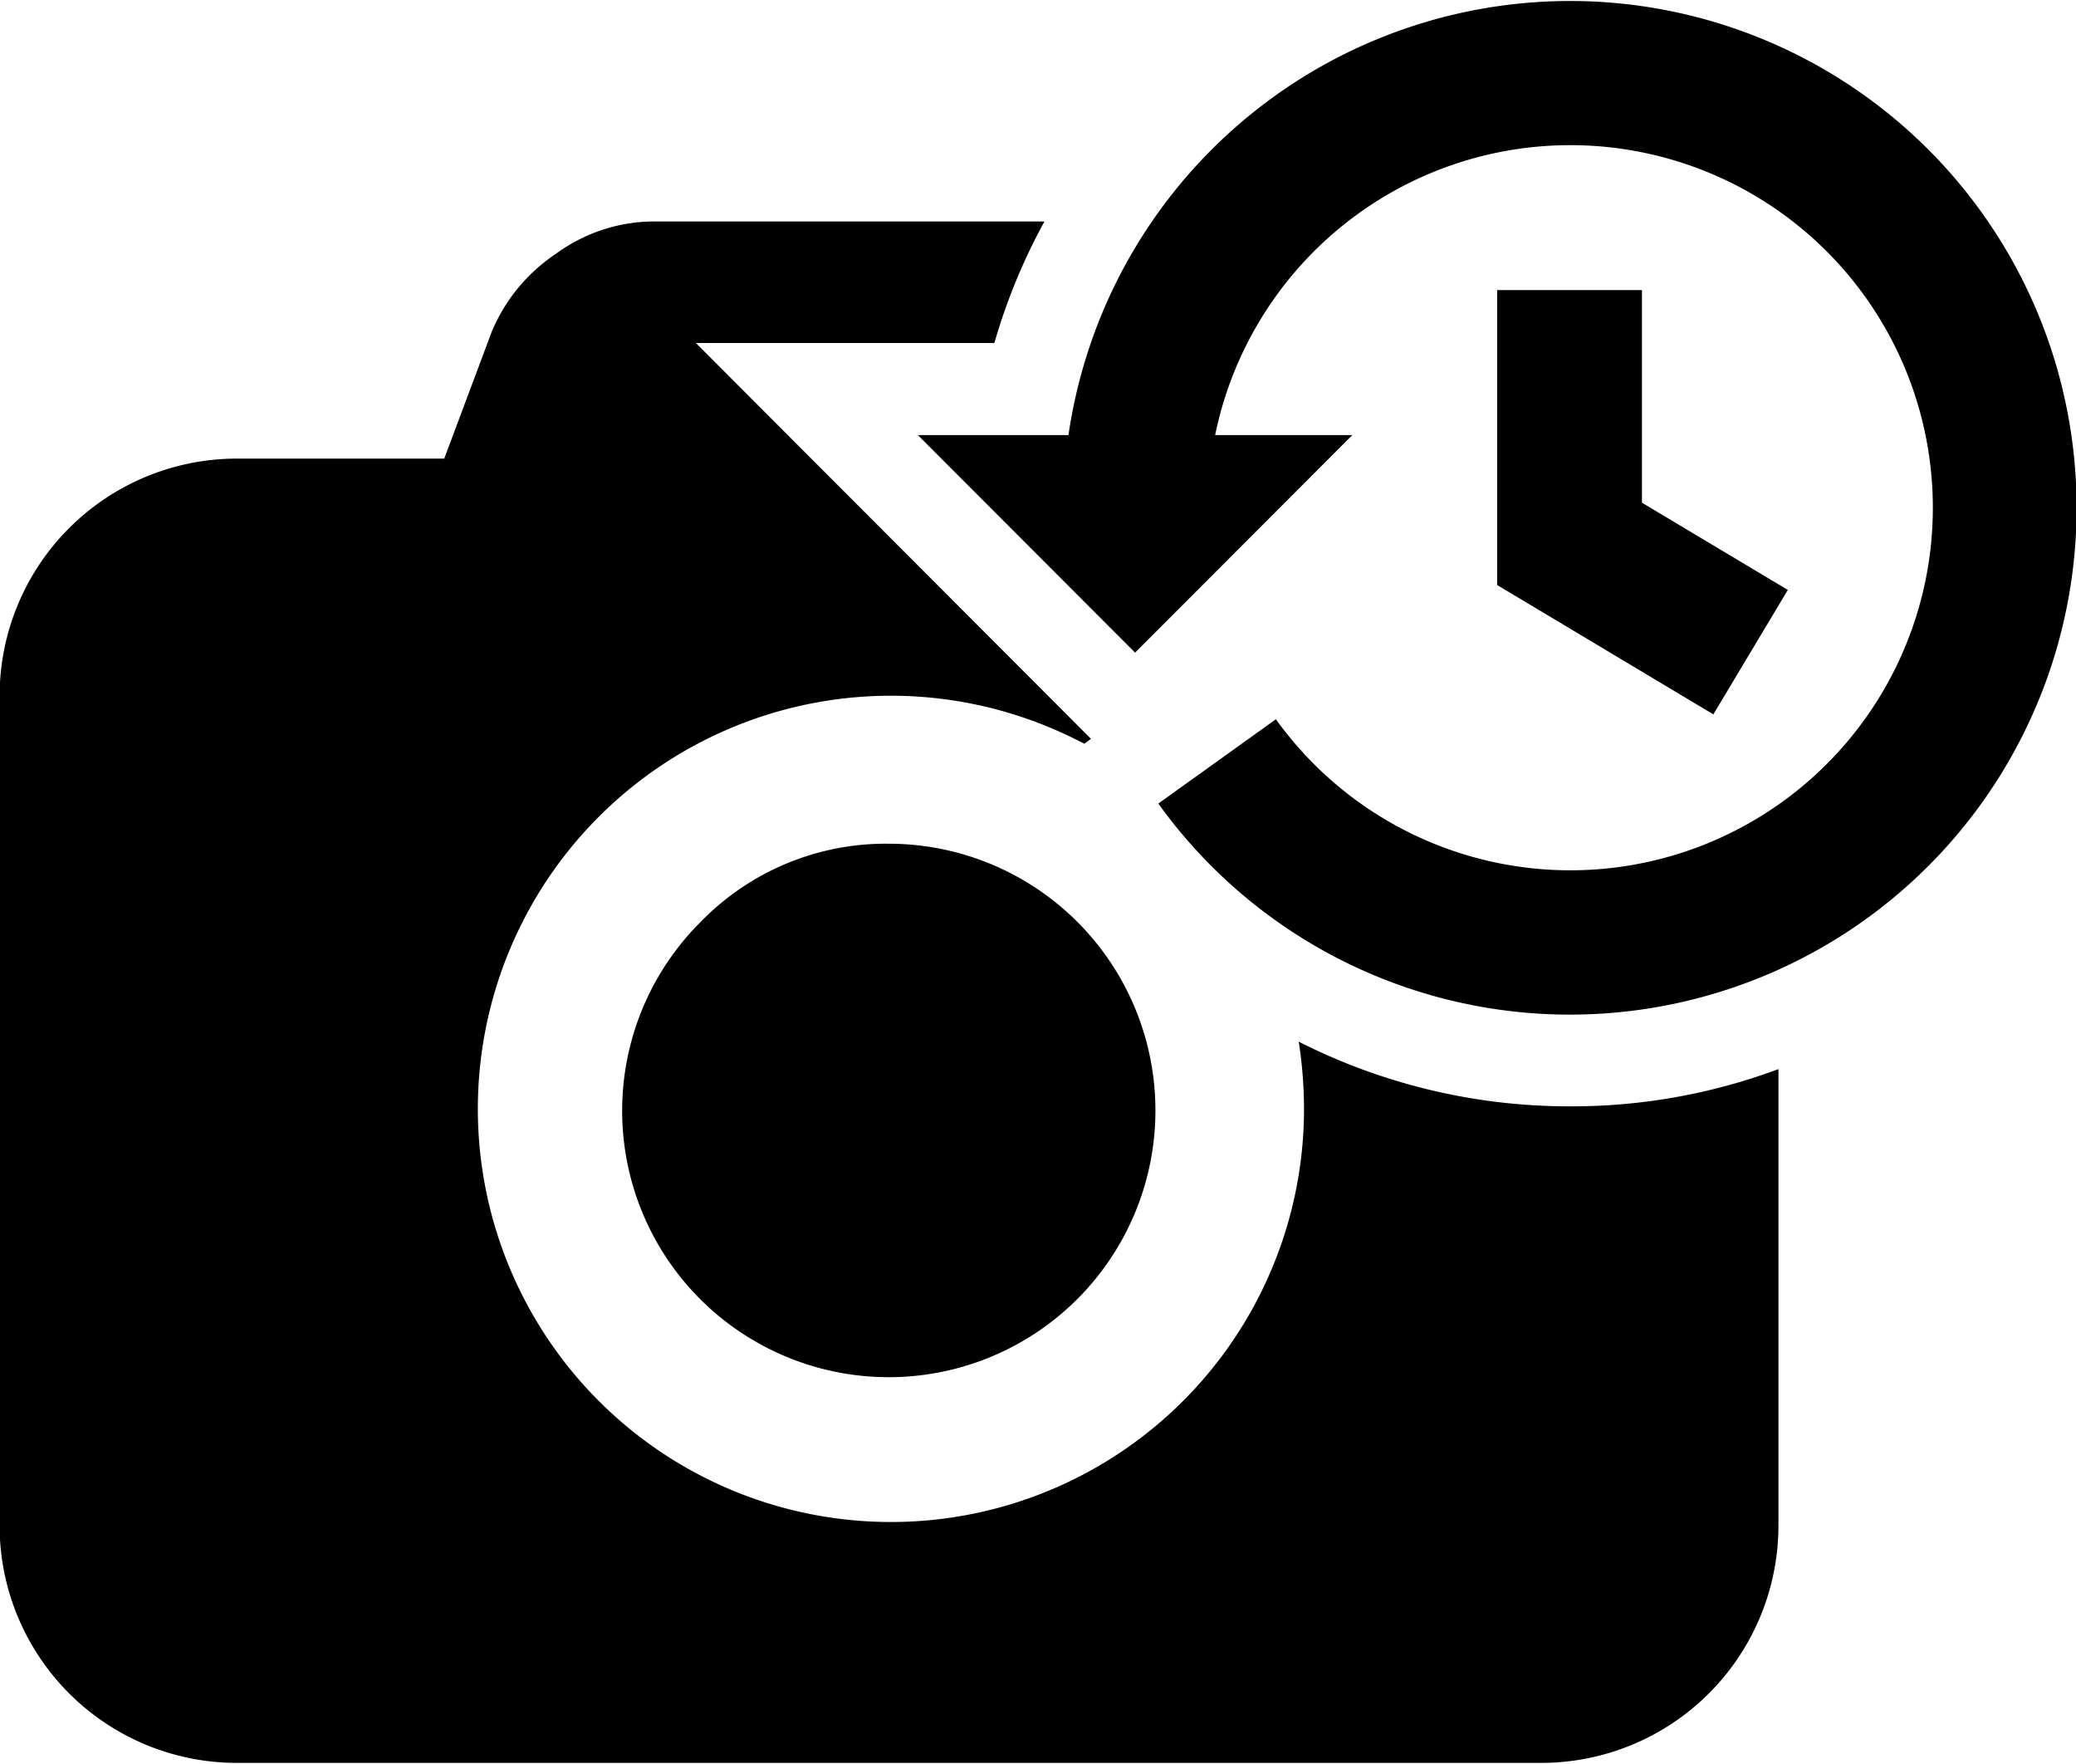 <svg xmlns="http://www.w3.org/2000/svg" width="21.188" height="18" viewBox="0 0 21.188 18">
  <path class="cls-1" d="M862.479,3594.11a2.634,2.634,0,0,0-1.924.8,2.718,2.718,0,0,0,0,3.85A2.722,2.722,0,1,0,862.479,3594.11Zm6.946-8.6a5.176,5.176,0,0,0-5.114,4.43h-1.537l2.217,2.22,2.217-2.22h-1.4a3.7,3.7,0,1,1,.62,2.9l-1.2.86a5.172,5.172,0,1,0,4.2-8.19h0Zm0,11.28a6.1,6.1,0,0,1-2.764-.66,4.488,4.488,0,0,1,.054.7,4.216,4.216,0,1,1-2.243-3.74l0.069-.05-4.033-4.04h3.047a6.052,6.052,0,0,1,.511-1.24h-4.007a1.7,1.7,0,0,0-.979.33,1.775,1.775,0,0,0-.657.8l-0.483,1.29h-2.118a2.422,2.422,0,0,0-2.42,2.42v8.47a2.422,2.422,0,0,0,2.42,2.42h13.314a2.422,2.422,0,0,0,2.421-2.42v-4.66A6.033,6.033,0,0,1,869.425,3596.79Zm-0.739-8.33v3.01l2.207,1.32,0.76-1.27-1.489-.89v-2.17h-1.478Z" transform="translate(-853.406 -3585.5)"/>
</svg>
